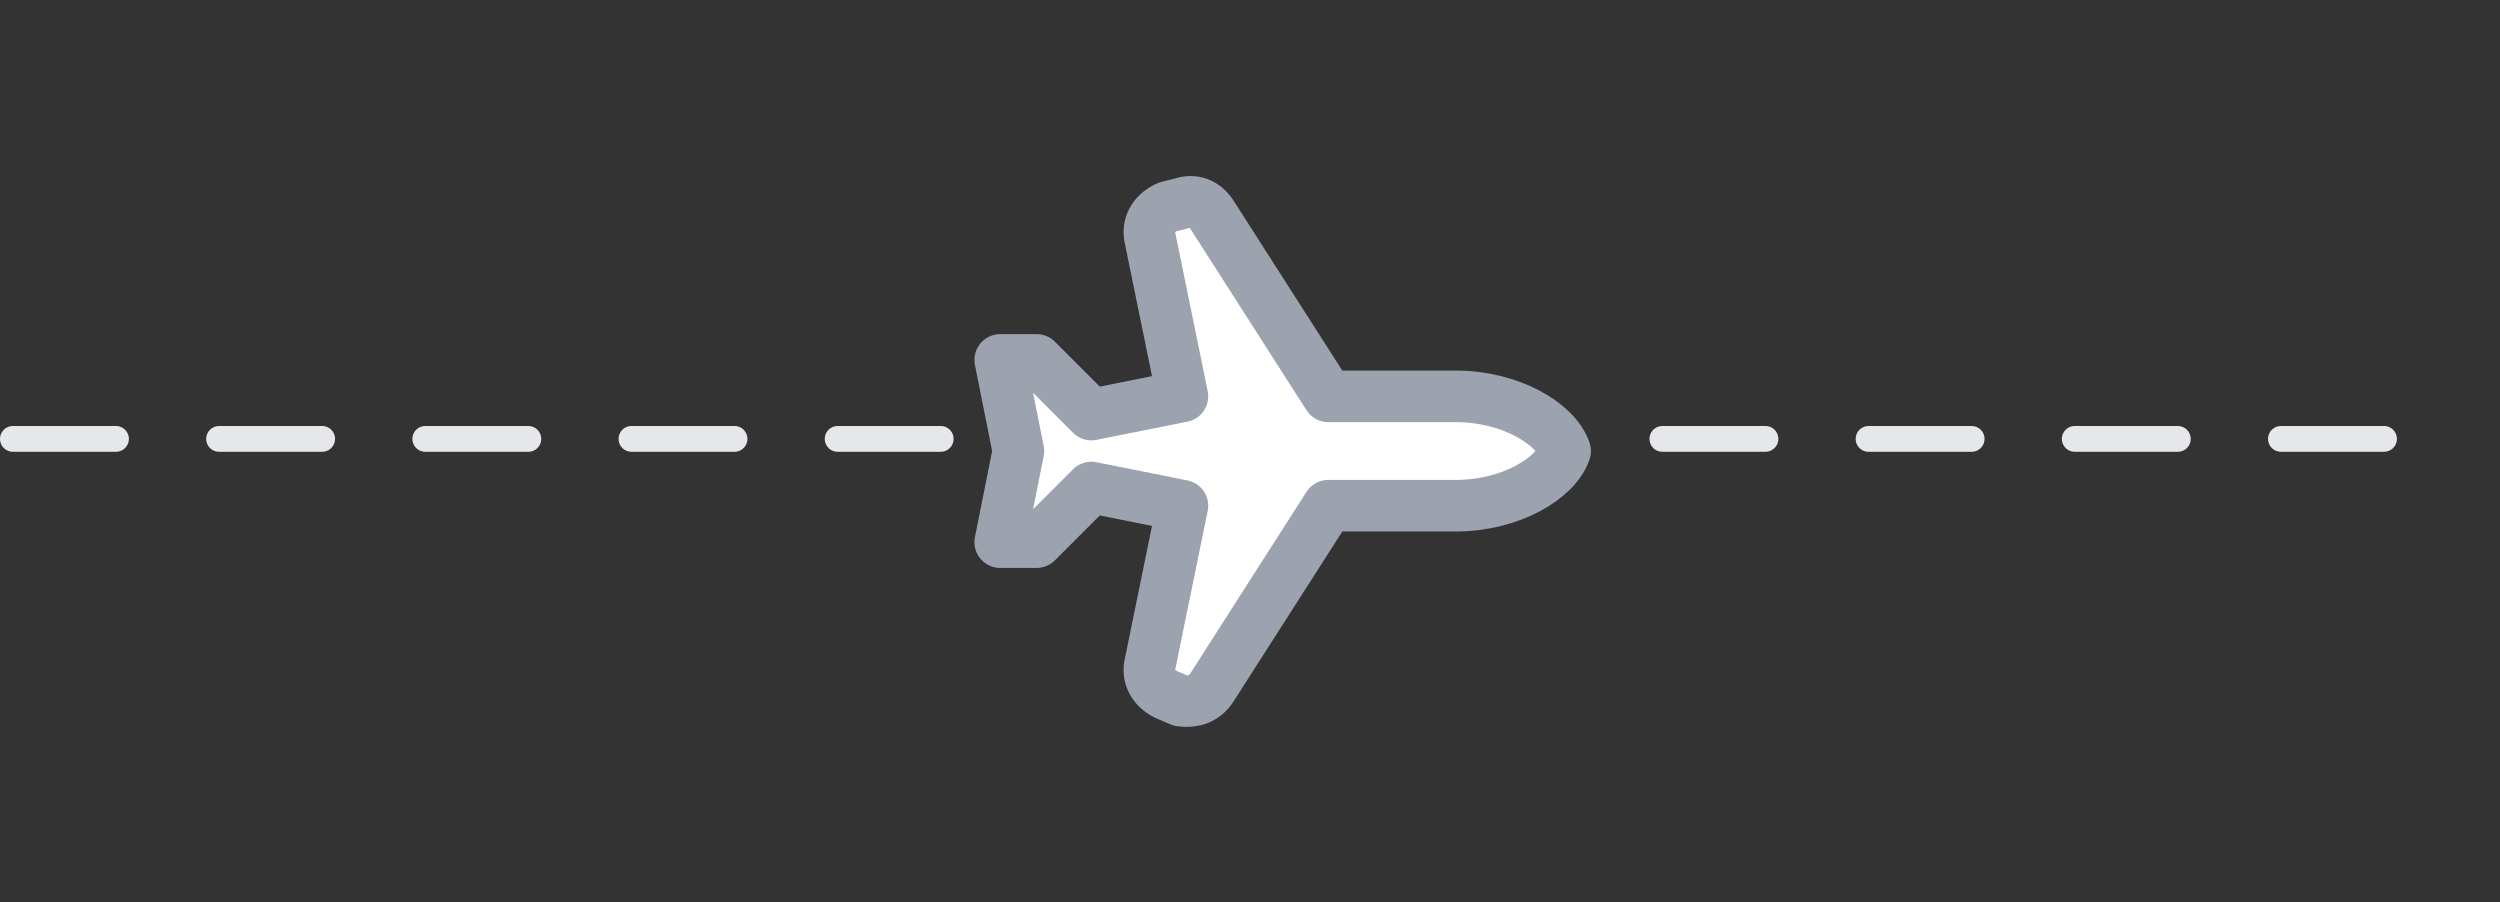 <svg width="97" height="35" viewBox="0 0 97 35" fill="none" xmlns="http://www.w3.org/2000/svg">
<rect x="0" y="0" width="97" height="35" fill="#333333" stroke="none"/>
<line x1="0.5" y1="17.029" x2="95.666" y2="17.029" stroke="#E5E7EB" stroke-linecap="round" stroke-dasharray="4 4"/>
<g clip-path="url(#clip0_2319_355)">
<path d="M47.01 26.692L51.535 19.621H56.485C58.607 19.621 60.374 18.561 60.728 17.5C60.374 16.439 58.607 15.379 56.485 15.379H51.535L47.01 8.308C46.727 7.883 46.303 7.742 45.879 7.883L45.313 8.025C44.818 8.237 44.535 8.661 44.606 9.156L45.879 15.379L42.343 16.086L40.222 13.964H38.808L39.515 17.5L38.808 21.036H40.222L42.343 18.914L45.879 19.621L44.606 25.844C44.535 26.339 44.818 26.763 45.313 26.975L45.808 27.187C46.303 27.258 46.727 27.117 47.01 26.692Z" fill="white" stroke="#9CA3AF" stroke-width="2" stroke-linecap="round" stroke-linejoin="round"/>
</g>
<defs>
<clipPath id="clip0_2319_355">
<rect width="24" height="24" fill="white" transform="translate(48 0.529) rotate(45)"/>
</clipPath>
</defs>
</svg>

